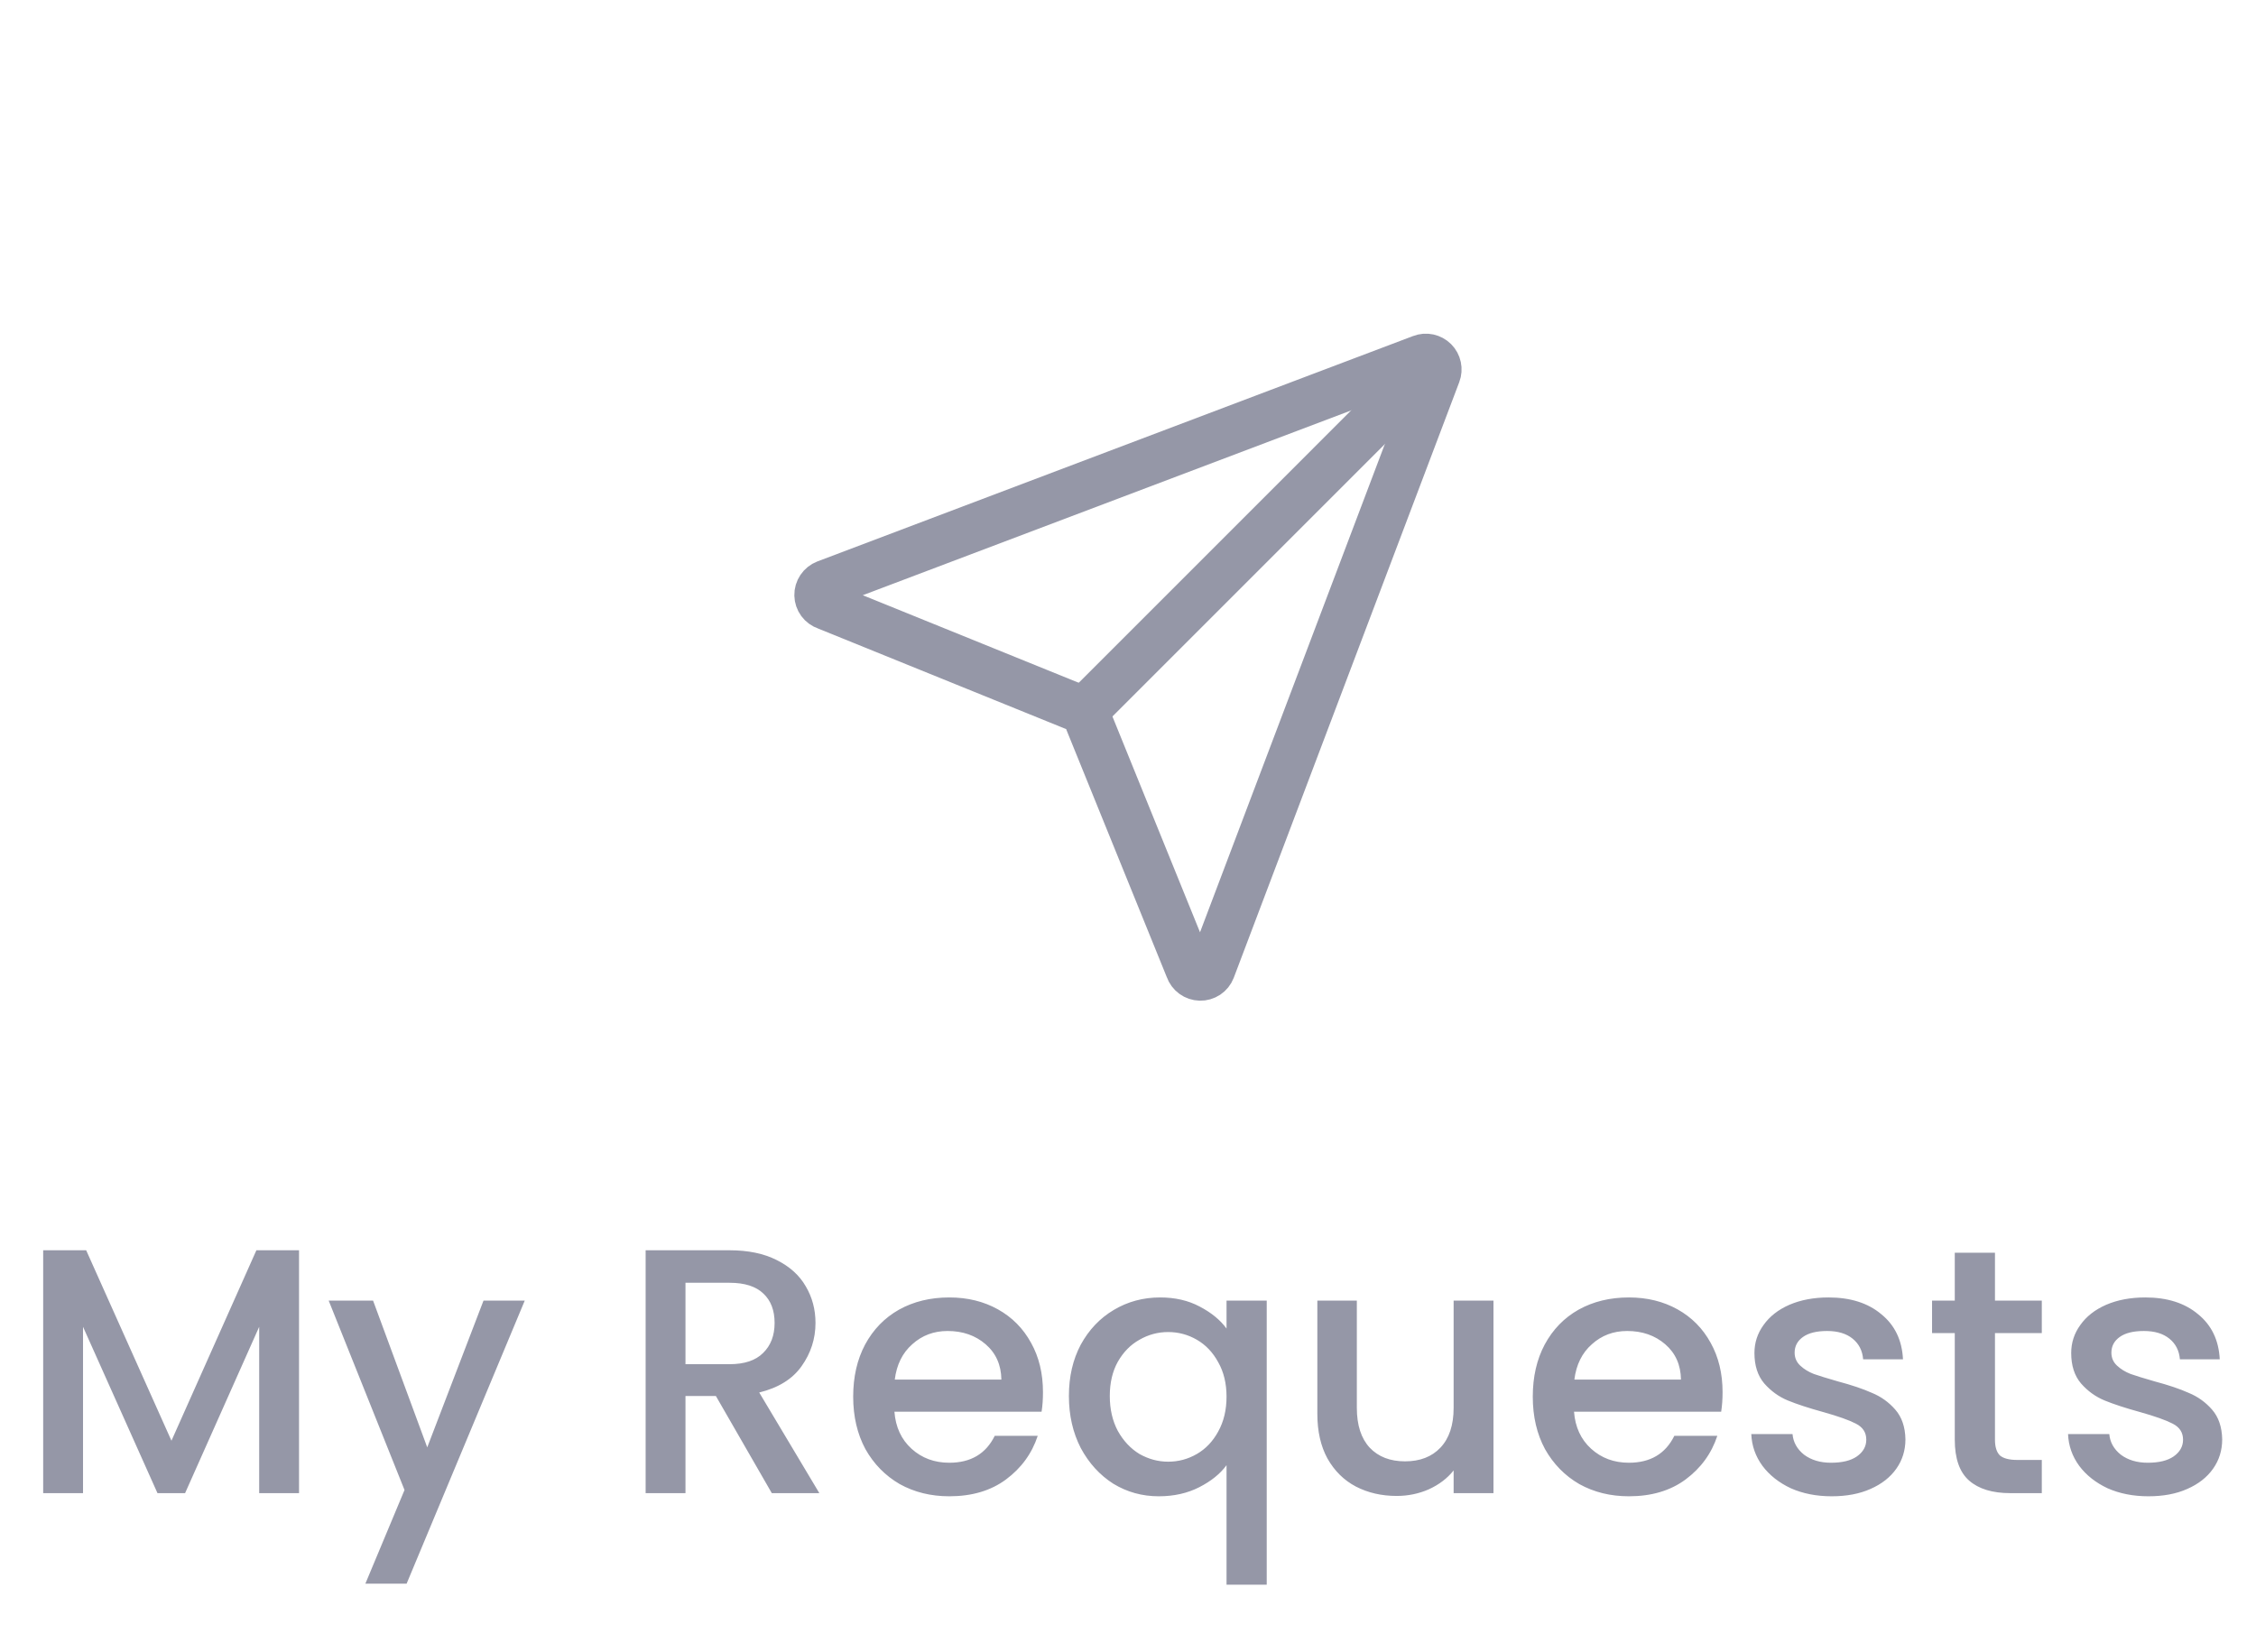 <svg width="71" height="52" viewBox="0 0 71 52" fill="none" xmlns="http://www.w3.org/2000/svg">
<path d="M25.99 18.374L44.74 11.278C44.807 11.252 44.881 11.246 44.952 11.261C45.023 11.277 45.088 11.312 45.139 11.363C45.19 11.414 45.225 11.479 45.24 11.55C45.255 11.621 45.25 11.695 45.224 11.762L38.127 30.512C38.099 30.584 38.05 30.644 37.986 30.687C37.922 30.729 37.847 30.751 37.77 30.749C37.694 30.747 37.62 30.722 37.558 30.677C37.496 30.632 37.449 30.569 37.424 30.496L34.265 22.711C34.228 22.601 34.166 22.5 34.084 22.418C34.002 22.336 33.901 22.274 33.791 22.237L26.006 19.08C25.932 19.056 25.868 19.009 25.822 18.947C25.776 18.885 25.751 18.81 25.749 18.733C25.747 18.656 25.77 18.58 25.813 18.516C25.856 18.451 25.918 18.402 25.99 18.374V18.374Z" stroke="#9597A7" stroke-width="1.5" stroke-linecap="round" stroke-linejoin="round"/>
<path d="M45.063 11.438L34.142 22.36" stroke="#9597A7" stroke-width="1.5" stroke-linecap="round" stroke-linejoin="round"/>
<path d="M9.411 39.355V47H8.157V41.764L5.825 47H4.956L2.613 41.764V47H1.359V39.355H2.712L5.396 45.35L8.069 39.355H9.411ZM16.515 40.939L12.797 49.849H11.499L12.731 46.901L10.344 40.939H11.741L13.446 45.559L15.217 40.939H16.515ZM24.29 47L22.53 43.942H21.573V47H20.319V39.355H22.959C23.546 39.355 24.041 39.458 24.444 39.663C24.855 39.868 25.159 40.143 25.357 40.488C25.562 40.833 25.665 41.218 25.665 41.643C25.665 42.142 25.518 42.596 25.225 43.007C24.939 43.41 24.495 43.685 23.894 43.832L25.786 47H24.29ZM21.573 42.941H22.959C23.428 42.941 23.78 42.824 24.015 42.589C24.257 42.354 24.378 42.039 24.378 41.643C24.378 41.247 24.261 40.939 24.026 40.719C23.791 40.492 23.436 40.378 22.959 40.378H21.573V42.941ZM32.824 43.821C32.824 44.048 32.81 44.254 32.78 44.437H28.149C28.186 44.921 28.366 45.31 28.688 45.603C29.011 45.896 29.407 46.043 29.876 46.043C30.551 46.043 31.028 45.761 31.306 45.196H32.659C32.476 45.753 32.142 46.212 31.658 46.571C31.182 46.923 30.588 47.099 29.876 47.099C29.297 47.099 28.776 46.971 28.314 46.714C27.86 46.45 27.5 46.083 27.236 45.614C26.98 45.137 26.851 44.587 26.851 43.964C26.851 43.341 26.976 42.794 27.225 42.325C27.482 41.848 27.838 41.482 28.292 41.225C28.754 40.968 29.282 40.84 29.876 40.84C30.448 40.84 30.958 40.965 31.405 41.214C31.853 41.463 32.201 41.815 32.45 42.27C32.7 42.717 32.824 43.234 32.824 43.821ZM31.515 43.425C31.508 42.963 31.343 42.593 31.02 42.314C30.698 42.035 30.298 41.896 29.821 41.896C29.389 41.896 29.018 42.035 28.71 42.314C28.402 42.585 28.219 42.956 28.16 43.425H31.515ZM33.64 43.942C33.64 43.333 33.765 42.794 34.014 42.325C34.271 41.856 34.616 41.493 35.048 41.236C35.488 40.972 35.976 40.84 36.511 40.84C36.981 40.84 37.395 40.935 37.754 41.126C38.121 41.317 38.403 41.548 38.601 41.819V40.939H39.866V49.882H38.601V46.12C38.403 46.391 38.117 46.622 37.743 46.813C37.369 47.004 36.944 47.099 36.467 47.099C35.947 47.099 35.47 46.967 35.037 46.703C34.612 46.432 34.271 46.058 34.014 45.581C33.765 45.097 33.64 44.551 33.64 43.942ZM38.601 43.964C38.601 43.546 38.513 43.183 38.337 42.875C38.169 42.567 37.945 42.332 37.666 42.171C37.388 42.01 37.087 41.929 36.764 41.929C36.442 41.929 36.141 42.01 35.862 42.171C35.584 42.325 35.356 42.556 35.18 42.864C35.012 43.165 34.927 43.524 34.927 43.942C34.927 44.36 35.012 44.727 35.18 45.042C35.356 45.357 35.584 45.599 35.862 45.768C36.148 45.929 36.449 46.01 36.764 46.01C37.087 46.01 37.388 45.929 37.666 45.768C37.945 45.607 38.169 45.372 38.337 45.064C38.513 44.749 38.601 44.382 38.601 43.964ZM47.002 40.939V47H45.748V46.285C45.55 46.534 45.29 46.732 44.968 46.879C44.652 47.018 44.315 47.088 43.956 47.088C43.479 47.088 43.05 46.989 42.669 46.791C42.294 46.593 41.998 46.3 41.778 45.911C41.565 45.522 41.459 45.053 41.459 44.503V40.939H42.702V44.316C42.702 44.859 42.837 45.277 43.108 45.57C43.38 45.856 43.75 45.999 44.219 45.999C44.689 45.999 45.059 45.856 45.331 45.57C45.609 45.277 45.748 44.859 45.748 44.316V40.939H47.002ZM54.212 43.821C54.212 44.048 54.197 44.254 54.168 44.437H49.537C49.574 44.921 49.753 45.31 50.076 45.603C50.399 45.896 50.795 46.043 51.264 46.043C51.939 46.043 52.415 45.761 52.694 45.196H54.047C53.864 45.753 53.53 46.212 53.046 46.571C52.569 46.923 51.975 47.099 51.264 47.099C50.685 47.099 50.164 46.971 49.702 46.714C49.247 46.45 48.888 46.083 48.624 45.614C48.367 45.137 48.239 44.587 48.239 43.964C48.239 43.341 48.364 42.794 48.613 42.325C48.87 41.848 49.225 41.482 49.68 41.225C50.142 40.968 50.67 40.84 51.264 40.84C51.836 40.84 52.346 40.965 52.793 41.214C53.24 41.463 53.589 41.815 53.838 42.27C54.087 42.717 54.212 43.234 54.212 43.821ZM52.903 43.425C52.896 42.963 52.731 42.593 52.408 42.314C52.085 42.035 51.686 41.896 51.209 41.896C50.776 41.896 50.406 42.035 50.098 42.314C49.79 42.585 49.607 42.956 49.548 43.425H52.903ZM57.646 47.099C57.169 47.099 56.74 47.015 56.359 46.846C55.985 46.67 55.688 46.435 55.468 46.142C55.248 45.841 55.131 45.508 55.116 45.141H56.414C56.436 45.398 56.557 45.614 56.777 45.79C57.004 45.959 57.287 46.043 57.624 46.043C57.976 46.043 58.247 45.977 58.438 45.845C58.636 45.706 58.735 45.53 58.735 45.317C58.735 45.09 58.625 44.921 58.405 44.811C58.192 44.701 57.851 44.58 57.382 44.448C56.927 44.323 56.557 44.202 56.271 44.085C55.985 43.968 55.736 43.788 55.523 43.546C55.318 43.304 55.215 42.985 55.215 42.589C55.215 42.266 55.31 41.973 55.501 41.709C55.692 41.438 55.963 41.225 56.315 41.071C56.674 40.917 57.085 40.84 57.547 40.84C58.236 40.84 58.79 41.016 59.208 41.368C59.633 41.713 59.861 42.186 59.89 42.787H58.636C58.614 42.516 58.504 42.299 58.306 42.138C58.108 41.977 57.84 41.896 57.503 41.896C57.173 41.896 56.92 41.958 56.744 42.083C56.568 42.208 56.48 42.373 56.48 42.578C56.48 42.739 56.539 42.875 56.656 42.985C56.773 43.095 56.916 43.183 57.085 43.249C57.254 43.308 57.503 43.385 57.833 43.48C58.273 43.597 58.632 43.718 58.911 43.843C59.197 43.96 59.443 44.136 59.648 44.371C59.853 44.606 59.96 44.917 59.967 45.306C59.967 45.651 59.872 45.959 59.681 46.23C59.49 46.501 59.219 46.714 58.867 46.868C58.522 47.022 58.115 47.099 57.646 47.099ZM62.785 41.962V45.317C62.785 45.544 62.836 45.709 62.939 45.812C63.049 45.907 63.232 45.955 63.489 45.955H64.259V47H63.269C62.704 47 62.272 46.868 61.971 46.604C61.67 46.34 61.52 45.911 61.52 45.317V41.962H60.805V40.939H61.52V39.432H62.785V40.939H64.259V41.962H62.785ZM67.615 47.099C67.138 47.099 66.709 47.015 66.328 46.846C65.954 46.67 65.657 46.435 65.437 46.142C65.217 45.841 65.1 45.508 65.085 45.141H66.383C66.405 45.398 66.526 45.614 66.746 45.79C66.973 45.959 67.255 46.043 67.593 46.043C67.945 46.043 68.216 45.977 68.407 45.845C68.605 45.706 68.704 45.53 68.704 45.317C68.704 45.09 68.594 44.921 68.374 44.811C68.161 44.701 67.82 44.58 67.351 44.448C66.896 44.323 66.526 44.202 66.24 44.085C65.954 43.968 65.704 43.788 65.492 43.546C65.287 43.304 65.184 42.985 65.184 42.589C65.184 42.266 65.279 41.973 65.47 41.709C65.66 41.438 65.932 41.225 66.284 41.071C66.643 40.917 67.054 40.84 67.516 40.84C68.205 40.84 68.759 41.016 69.177 41.368C69.602 41.713 69.829 42.186 69.859 42.787H68.605C68.583 42.516 68.473 42.299 68.275 42.138C68.077 41.977 67.809 41.896 67.472 41.896C67.142 41.896 66.889 41.958 66.713 42.083C66.537 42.208 66.449 42.373 66.449 42.578C66.449 42.739 66.507 42.875 66.625 42.985C66.742 43.095 66.885 43.183 67.054 43.249C67.222 43.308 67.472 43.385 67.802 43.48C68.242 43.597 68.601 43.718 68.88 43.843C69.166 43.96 69.412 44.136 69.617 44.371C69.822 44.606 69.928 44.917 69.936 45.306C69.936 45.651 69.841 45.959 69.65 46.23C69.459 46.501 69.188 46.714 68.836 46.868C68.491 47.022 68.084 47.099 67.615 47.099Z" fill="#9597A7"/>
</svg>
